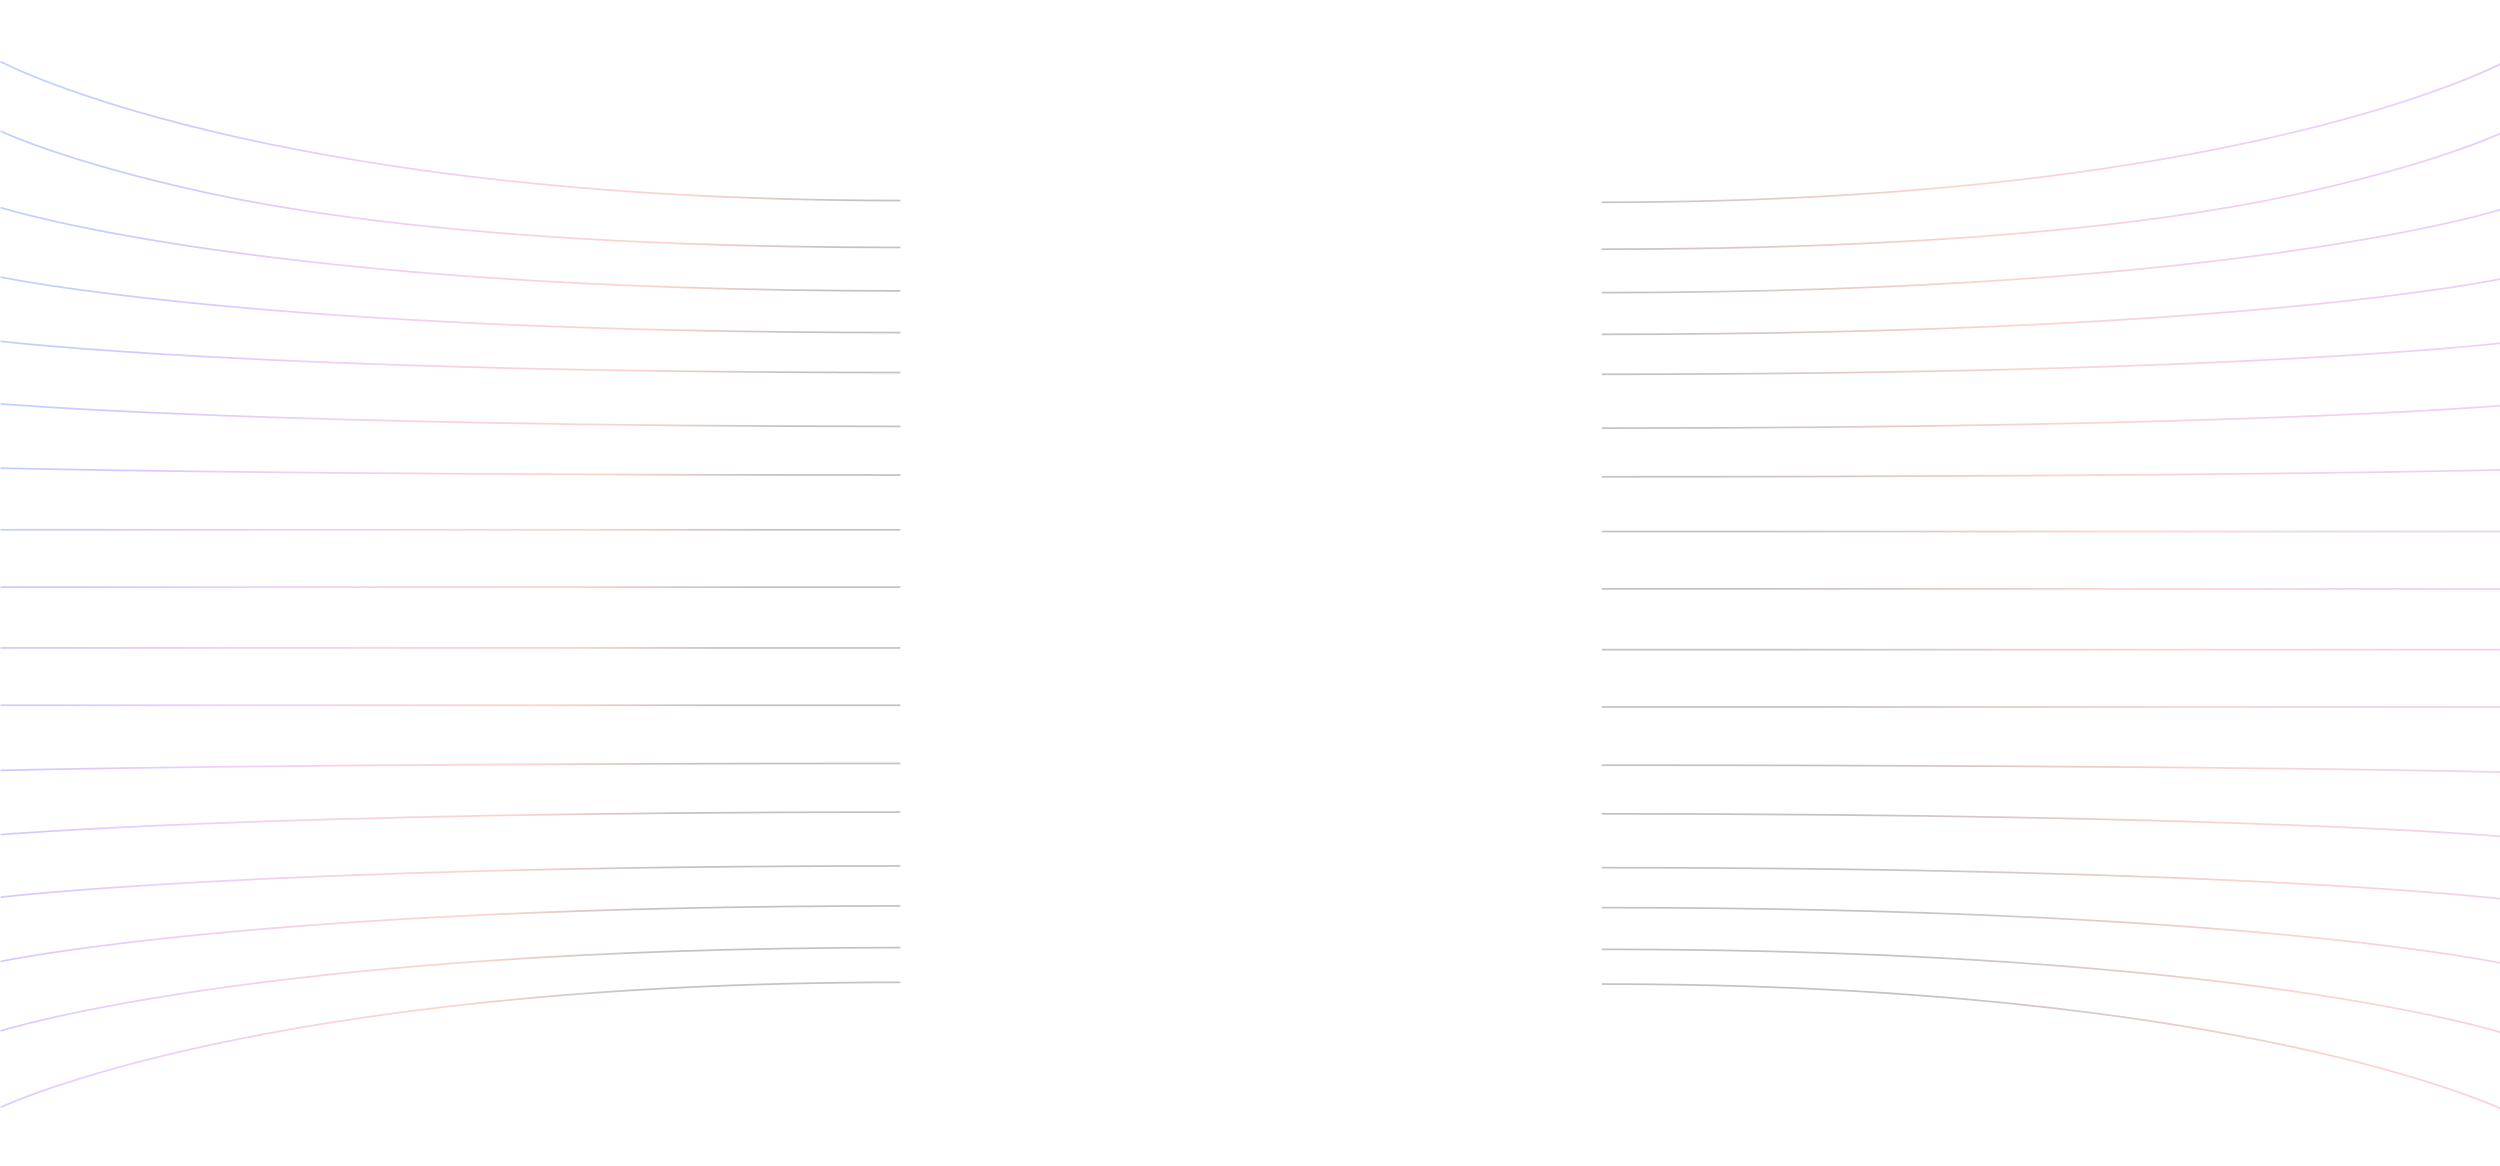 <svg width="1439" height="671" viewBox="0 0 1439 671" fill="none" xmlns="http://www.w3.org/2000/svg">
<mask id="mask0_36_833" style="mask-type:luminance" maskUnits="userSpaceOnUse" x="0" y="0" width="1440" height="671">
<path d="M1440 0H0V671H1440V0Z" fill="white"/>
</mask>
<g mask="url(#mask0_36_833)">
<g opacity="0.5">
<mask id="mask1_36_833" style="mask-type:luminance" maskUnits="userSpaceOnUse" x="878" y="0" width="562" height="671">
<path d="M878 0H1440V671H878V0Z" fill="white"/>
</mask>
<g mask="url(#mask1_36_833)">
<path opacity="0.5" fill-rule="evenodd" clip-rule="evenodd" d="M1440.01 36.441C1440.24 36.882 1440.24 36.883 1440.24 36.883V36.886L1440.21 36.897L1440.13 36.941C1440.06 36.981 1439.94 37.039 1439.8 37.115C1439.5 37.267 1439.05 37.493 1438.45 37.787C1437.26 38.376 1435.47 39.237 1433.05 40.333C1428.22 42.525 1420.91 45.654 1411 49.408C1391.17 56.916 1360.9 66.922 1319.12 76.927C1235.58 96.936 1106.04 116.94 922.009 116.94V115.94C1105.97 115.94 1235.43 95.945 1318.89 75.954C1360.62 65.959 1390.85 55.965 1410.64 48.473C1420.54 44.727 1427.83 41.606 1432.64 39.423C1435.04 38.331 1436.83 37.474 1438.01 36.891C1438.6 36.599 1439.05 36.375 1439.34 36.225C1439.48 36.15 1439.59 36.093 1439.67 36.055L1439.75 36.013L1439.77 36.002V36C1439.77 36 1439.77 35.999 1440.01 36.441ZM1440.01 76.44C1440.22 76.891 1440.22 76.892 1440.22 76.892V76.895L1440.2 76.905L1440.11 76.945C1440.04 76.98 1439.92 77.032 1439.78 77.101C1439.48 77.238 1439.03 77.441 1438.44 77.706C1437.24 78.235 1435.45 79.011 1433.03 79.997C1428.2 81.969 1420.9 84.785 1410.98 88.163C1391.15 94.92 1360.88 103.925 1319.11 112.929C1235.58 130.937 1106.04 143.94 922.009 143.94V142.94C1105.98 142.94 1235.44 129.943 1318.9 111.951C1360.63 102.955 1390.87 93.961 1410.66 87.217C1420.56 83.845 1427.84 81.036 1432.65 79.071C1435.06 78.089 1436.85 77.317 1438.03 76.792C1438.62 76.529 1439.06 76.328 1439.36 76.193C1439.5 76.125 1439.61 76.074 1439.68 76.04L1439.77 76.002L1439.79 75.992V75.99C1439.79 75.99 1439.79 75.99 1440.01 76.44ZM1440.01 339.439C1440.02 339.439 1440.02 339.439 1440.02 338.939C1440.02 338.439 1440.02 338.439 1440.01 338.439H922.017V339.439H1440.01ZM1440.02 373.939C1440.02 374.439 1440.02 374.439 1440.01 374.439H922.017V373.439H1440.01C1440.02 373.439 1440.02 373.439 1440.02 373.939ZM1440.02 406.939C1440.02 407.439 1440.02 407.439 1440.01 407.439H922.017V406.439H1440.01C1440.02 406.439 1440.02 406.439 1440.02 406.939ZM1440.16 120.917C1440.16 120.917 1440.16 120.917 1440.01 120.441C1439.86 119.964 1439.86 119.965 1439.86 119.965L1439.85 119.966L1439.83 119.973L1439.75 119.998C1439.68 120.021 1439.57 120.055 1439.42 120.1C1439.13 120.191 1438.69 120.325 1438.09 120.5C1436.91 120.851 1435.12 121.365 1432.71 122.021C1427.9 123.331 1420.61 125.205 1410.71 127.453C1390.91 131.95 1360.68 137.948 1318.94 143.946C1235.46 155.942 1105.99 167.941 922.01 167.941V168.941C1106.03 168.941 1235.55 156.939 1319.08 144.936C1360.84 138.934 1391.11 132.931 1410.93 128.428C1420.85 126.177 1428.15 124.3 1432.98 122.986C1435.39 122.328 1437.18 121.812 1438.38 121.459C1438.97 121.283 1439.42 121.148 1439.71 121.056C1439.86 121.01 1439.97 120.976 1440.05 120.952L1440.13 120.926L1440.15 120.919L1440.16 120.917ZM1440.01 160.44C1440.11 160.929 1440.11 160.929 1440.11 160.929L1440.09 160.935L1440 160.952C1439.93 160.968 1439.82 160.991 1439.67 161.021C1439.37 161.082 1438.93 161.172 1438.33 161.29C1437.14 161.525 1435.35 161.869 1432.94 162.307C1428.11 163.183 1420.81 164.433 1410.9 165.934C1391.08 168.936 1360.82 172.937 1319.06 176.938C1235.54 184.939 1106.02 192.94 922.011 192.94V191.94C1106 191.94 1235.48 183.94 1318.96 175.942C1360.7 171.943 1390.94 167.944 1410.75 164.945C1420.65 163.446 1427.94 162.197 1432.76 161.323C1435.16 160.886 1436.95 160.543 1438.14 160.309C1438.73 160.192 1439.17 160.102 1439.47 160.042C1439.61 160.012 1439.72 159.989 1439.8 159.974L1439.88 159.956L1439.9 159.951C1439.91 159.951 1439.91 159.951 1440.01 160.44ZM1440.07 197.936C1440.07 197.936 1440.07 197.936 1440.01 197.44C1439.95 196.943 1439.95 196.943 1439.95 196.943L1439.84 196.956C1439.77 196.965 1439.66 196.978 1439.51 196.995C1439.22 197.028 1438.78 197.079 1438.18 197.145C1437 197.276 1435.21 197.47 1432.8 197.716C1427.98 198.208 1420.69 198.91 1410.78 199.754C1390.97 201.441 1360.73 203.691 1318.98 205.94C1235.49 210.44 1106 214.94 922.013 214.94V215.94C1106.02 215.94 1235.53 211.439 1319.04 206.939C1360.79 204.689 1391.05 202.438 1410.87 200.75C1420.78 199.906 1428.08 199.203 1432.9 198.71C1435.31 198.464 1437.1 198.271 1438.29 198.139C1438.89 198.073 1439.33 198.022 1439.63 197.988C1439.78 197.971 1439.89 197.958 1439.96 197.949L1440.07 197.936ZM1440.01 233.439C1440.06 233.938 1440.05 233.938 1440.05 233.938L1439.94 233.947C1439.87 233.953 1439.76 233.963 1439.61 233.975C1439.32 234 1438.87 234.036 1438.28 234.084C1437.09 234.179 1435.3 234.319 1432.89 234.497C1428.06 234.852 1420.76 235.36 1410.86 235.97C1391.04 237.189 1360.79 238.814 1319.03 240.439C1235.52 243.689 1106.02 246.939 922.013 246.939V245.939C1106.01 245.939 1235.5 242.689 1318.99 239.44C1360.74 237.815 1390.99 236.19 1410.79 234.972C1420.7 234.362 1427.99 233.855 1432.81 233.499C1435.22 233.322 1437.01 233.182 1438.2 233.087C1438.79 233.039 1439.23 233.003 1439.53 232.978L1439.86 232.951L1439.97 232.941C1439.97 232.941 1439.97 232.941 1440.01 233.439ZM1440.02 270.941C1440.02 270.941 1440.02 270.941 1440.01 270.441C1440 269.941 1440 269.941 1440 269.941L1439.56 269.953C1439.26 269.96 1438.82 269.972 1438.22 269.986C1437.04 270.016 1435.25 270.058 1432.84 270.113C1428.02 270.223 1420.72 270.379 1410.81 270.566C1391 270.941 1360.75 271.441 1319 271.941C1235.51 272.941 1106.01 273.941 922.012 273.941V274.941C1106.01 274.941 1235.51 273.941 1319.02 272.941C1360.77 272.441 1391.02 271.941 1410.83 271.566C1420.74 271.379 1428.04 271.222 1432.86 271.113C1435.27 271.058 1437.06 271.015 1438.25 270.986C1438.84 270.971 1439.29 270.96 1439.58 270.952L1440.02 270.941ZM1440.01 306.441C1440.01 306.441 1440.01 306.441 1440.01 305.941C1440.01 305.441 1440.01 305.441 1440.01 305.441H922.008V306.441H1440.01ZM1440.23 637.986C1440.23 637.986 1440.23 637.987 1440.02 638.438C1439.8 638.889 1439.8 638.888 1439.8 638.888L1439.79 638.886L1439.77 638.877L1439.69 638.838C1439.62 638.804 1439.51 638.753 1439.36 638.686C1439.07 638.55 1438.63 638.349 1438.04 638.087C1436.85 637.561 1435.07 636.79 1432.66 635.807C1427.85 633.842 1420.56 631.033 1410.67 627.662C1390.87 620.918 1360.64 611.923 1318.91 602.927C1235.45 584.935 1105.98 566.938 922.017 566.938V565.938C1106.05 565.938 1235.58 583.941 1319.12 601.949C1360.89 610.953 1391.16 619.959 1410.99 626.715C1420.91 630.093 1428.21 632.909 1433.04 634.882C1435.46 635.868 1437.25 636.643 1438.44 637.173C1439.04 637.437 1439.49 637.641 1439.78 637.778C1439.93 637.846 1440.04 637.899 1440.12 637.934L1440.2 637.974L1440.22 637.984L1440.23 637.986ZM1440.02 594.438C1440.17 593.962 1440.17 593.961 1440.17 593.961L1440.16 593.959L1440.14 593.953L1440.06 593.926C1439.98 593.903 1439.87 593.868 1439.72 593.822C1439.43 593.731 1438.98 593.596 1438.38 593.419C1437.19 593.067 1435.4 592.55 1432.98 591.893C1428.16 590.579 1420.85 588.702 1410.94 586.45C1391.11 581.947 1360.85 575.945 1319.09 569.943C1235.56 557.939 1106.04 545.938 922.018 545.938V546.938C1106 546.938 1235.47 558.937 1318.95 570.933C1360.68 576.931 1390.92 582.929 1410.72 587.426C1420.62 589.674 1427.91 591.547 1432.72 592.858C1435.13 593.513 1436.92 594.028 1438.1 594.378C1438.69 594.554 1439.14 594.688 1439.43 594.778C1439.58 594.823 1439.68 594.857 1439.76 594.88L1439.84 594.906L1439.86 594.912V594.914C1439.86 594.914 1439.87 594.914 1440.02 594.438ZM1440.12 553.949C1440.12 553.949 1440.12 553.95 1440.02 554.439C1439.91 554.928 1439.91 554.927 1439.91 554.927L1439.89 554.922L1439.81 554.905C1439.73 554.89 1439.62 554.867 1439.48 554.837C1439.18 554.776 1438.74 554.687 1438.15 554.57C1436.96 554.336 1435.17 553.993 1432.77 553.556C1427.95 552.682 1420.66 551.432 1410.76 549.933C1390.95 546.935 1360.71 542.936 1318.97 538.937C1235.49 530.938 1106 522.939 922.02 522.939V521.939C1106.03 521.939 1235.55 529.939 1319.07 537.941C1360.82 541.942 1391.08 545.943 1410.91 548.944C1420.82 550.445 1428.12 551.696 1432.94 552.572C1435.36 553.01 1437.15 553.354 1438.34 553.589C1438.94 553.706 1439.38 553.796 1439.68 553.857C1439.83 553.888 1439.94 553.911 1440.01 553.926L1440.09 553.944L1440.12 553.949ZM1440.02 517.439C1440.08 516.943 1440.08 516.943 1440.07 516.943L1439.96 516.93C1439.89 516.921 1439.78 516.908 1439.63 516.891C1439.34 516.857 1438.89 516.806 1438.3 516.74C1437.11 516.608 1435.31 516.415 1432.9 516.168C1428.08 515.676 1420.78 514.972 1410.87 514.128C1391.05 512.441 1360.8 510.19 1319.04 507.94C1235.53 503.439 1106.02 498.939 922.017 498.939V499.939C1106.01 499.939 1235.5 504.439 1318.99 508.938C1360.73 511.188 1390.98 513.438 1410.79 515.125C1420.69 515.968 1427.98 516.671 1432.8 517.163C1435.21 517.409 1437 517.602 1438.19 517.734C1438.78 517.8 1439.22 517.85 1439.52 517.884C1439.66 517.901 1439.77 517.914 1439.85 517.923L1439.96 517.935C1439.96 517.935 1439.96 517.936 1440.02 517.439ZM1440.06 480.941C1440.06 480.941 1440.06 480.941 1440.02 481.439C1439.97 481.938 1439.97 481.937 1439.97 481.937L1439.86 481.928C1439.79 481.922 1439.68 481.913 1439.53 481.9C1439.24 481.876 1438.8 481.839 1438.2 481.792C1437.02 481.697 1435.23 481.557 1432.82 481.379C1428 481.024 1420.7 480.516 1410.8 479.907C1390.99 478.689 1360.74 477.064 1319 475.439C1235.5 472.189 1106.01 468.939 922.018 468.939V467.939C1106.02 467.939 1235.53 471.189 1319.04 474.44C1360.79 476.065 1391.04 477.69 1410.86 478.909C1420.77 479.519 1428.07 480.027 1432.89 480.382C1435.3 480.56 1437.09 480.7 1438.28 480.795C1438.88 480.843 1439.32 480.879 1439.62 480.904C1439.76 480.916 1439.88 480.925 1439.95 480.932L1440.06 480.941ZM1440.02 444.44C1440.03 443.94 1440.03 443.94 1440.03 443.94L1439.59 443.928C1439.3 443.921 1438.85 443.909 1438.26 443.895C1437.07 443.865 1435.28 443.823 1432.87 443.768C1428.05 443.658 1420.75 443.502 1410.84 443.315C1391.03 442.94 1360.78 442.44 1319.03 441.94C1235.52 440.94 1106.02 439.94 922.02 439.94V440.94C1106.02 440.94 1235.52 441.94 1319.01 442.94C1360.76 443.44 1391.01 443.939 1410.82 444.314C1420.73 444.502 1428.02 444.658 1432.84 444.768C1435.25 444.822 1437.04 444.865 1438.23 444.894C1438.83 444.909 1439.27 444.92 1439.56 444.928L1440 444.939C1440.01 444.939 1440.01 444.939 1440.02 444.44Z" fill="url(#paint0_linear_36_833)"/>
</g>
<path opacity="0.5" fill-rule="evenodd" clip-rule="evenodd" d="M0.241 35.441C0.006 35.882 0.008 35.883 0.008 35.883L0.013 35.886L0.035 35.897L0.119 35.941C0.194 35.981 0.306 36.039 0.454 36.115C0.752 36.267 1.198 36.493 1.794 36.787C2.988 37.376 4.783 38.237 7.198 39.333C12.028 41.525 19.335 44.654 29.251 48.408C49.084 55.916 79.354 65.922 121.124 75.927C204.665 95.936 334.204 115.94 518.241 115.94V114.94C334.277 114.94 204.817 94.945 121.357 74.954C79.628 64.959 49.398 54.965 29.605 47.473C19.709 43.727 12.422 40.606 7.612 38.423C5.206 37.331 3.42 36.474 2.236 35.891C1.645 35.599 1.203 35.375 0.911 35.225C0.764 35.15 0.655 35.093 0.583 35.055L0.502 35.013L0.482 35.002L0.478 35C0.478 35 0.476 34.999 0.241 35.441ZM0.241 75.44C0.025 75.891 0.027 75.892 0.027 75.892L0.033 75.895L0.054 75.905L0.139 75.945C0.213 75.98 0.325 76.032 0.473 76.101C0.771 76.238 1.216 76.441 1.813 76.706C3.006 77.235 4.802 78.011 7.216 78.997C12.046 80.969 19.352 83.785 29.268 87.163C49.099 93.92 79.367 102.925 121.136 111.929C204.673 129.937 334.209 142.94 518.241 142.94V141.94C334.274 141.94 204.809 128.943 121.347 110.951C79.615 101.955 49.384 92.961 29.59 86.217C19.693 82.845 12.406 80.036 7.594 78.071C5.189 77.089 3.402 76.317 2.219 75.792C1.627 75.529 1.185 75.328 0.893 75.193C0.746 75.125 0.637 75.074 0.564 75.04L0.484 75.002L0.464 74.992L0.459 74.99C0.459 74.99 0.458 74.99 0.241 75.44ZM0.237 338.439C0.237 338.439 0.236 338.439 0.236 337.939C0.236 337.439 0.237 337.439 0.237 337.439H518.235V338.439H0.237ZM0.236 372.939C0.236 373.439 0.237 373.439 0.237 373.439H518.235V372.439H0.237C0.237 372.439 0.236 372.439 0.236 372.939ZM0.236 405.939C0.236 406.439 0.237 406.439 0.237 406.439H518.235V405.439H0.237C0.237 405.439 0.236 405.439 0.236 405.939ZM0.09 119.917C0.09 119.917 0.088 119.917 0.24 119.441C0.393 118.964 0.394 118.965 0.394 118.965L0.399 118.966L0.419 118.973L0.5 118.998C0.573 119.021 0.682 119.055 0.829 119.1C1.122 119.191 1.564 119.325 2.156 119.5C3.341 119.851 5.129 120.365 7.536 121.021C12.349 122.331 19.639 124.205 29.538 126.453C49.337 130.95 79.574 136.948 121.311 142.946C204.786 154.942 334.262 166.941 518.24 166.941V167.941C334.218 167.941 204.695 155.939 121.169 143.936C79.406 137.934 49.143 131.931 29.317 127.428C19.404 125.177 12.1 123.3 7.273 121.986C4.859 121.328 3.065 120.812 1.873 120.459C1.277 120.283 0.831 120.148 0.535 120.056C0.386 120.01 0.275 119.976 0.201 119.952L0.117 119.926L0.095 119.919L0.09 119.917ZM0.239 159.44C0.135 159.929 0.137 159.929 0.137 159.929L0.163 159.935L0.247 159.952C0.321 159.968 0.432 159.991 0.58 160.021C0.876 160.082 1.321 160.172 1.917 160.29C3.108 160.525 4.901 160.869 7.314 161.307C12.139 162.183 19.441 163.433 29.352 164.934C49.174 167.936 79.433 171.937 121.191 175.938C204.709 183.939 334.225 191.94 518.239 191.94V190.94C334.253 190.94 204.769 182.94 121.287 174.942C79.546 170.943 49.304 166.944 29.502 163.945C19.6 162.446 12.308 161.197 7.493 160.323C5.085 159.886 3.296 159.543 2.11 159.309C1.517 159.192 1.075 159.102 0.781 159.042C0.634 159.012 0.525 158.989 0.452 158.974L0.37 158.956L0.345 158.951C0.345 158.951 0.343 158.951 0.239 159.44ZM0.18 196.936C0.18 196.936 0.178 196.936 0.238 196.44C0.297 195.943 0.299 195.943 0.299 195.943L0.406 195.956C0.479 195.965 0.589 195.978 0.736 195.995C1.031 196.028 1.474 196.079 2.067 196.145C3.254 196.276 5.044 196.47 7.452 196.716C12.27 197.208 19.564 197.91 29.467 198.754C49.275 200.441 79.519 202.691 121.264 204.94C204.754 209.44 334.246 213.94 518.237 213.94V214.94C334.229 214.94 204.72 210.439 121.21 205.939C79.456 203.689 49.2 201.438 29.383 199.75C19.474 198.906 12.174 198.203 7.351 197.71C4.939 197.464 3.147 197.271 1.957 197.139C1.362 197.073 0.917 197.022 0.622 196.988C0.474 196.971 0.363 196.958 0.289 196.949L0.18 196.936ZM0.237 232.439C0.194 232.938 0.195 232.938 0.195 232.938L0.305 232.947C0.378 232.953 0.489 232.963 0.637 232.975C0.932 233 1.377 233.036 1.971 233.084C3.161 233.179 4.953 233.319 7.364 233.497C12.187 233.852 19.485 234.36 29.394 234.97C49.21 236.189 79.464 237.814 121.217 239.439C204.724 242.689 334.231 245.939 518.237 245.939V244.939C334.243 244.939 204.749 241.689 121.256 238.44C79.51 236.815 49.264 235.19 29.455 233.972C19.551 233.362 12.256 232.855 7.438 232.499C5.029 232.322 3.239 232.182 2.051 232.087C1.457 232.039 1.014 232.003 0.72 231.978L0.389 231.951L0.282 231.941C0.282 231.941 0.28 231.941 0.237 232.439ZM0.227 269.941C0.227 269.941 0.225 269.941 0.238 269.441C0.252 268.941 0.254 268.941 0.254 268.941L0.693 268.953C0.988 268.96 1.431 268.972 2.025 268.986C3.213 269.016 5.004 269.058 7.414 269.113C12.233 269.223 19.53 269.379 29.435 269.566C49.247 269.941 79.496 270.441 121.244 270.941C204.742 271.941 334.24 272.941 518.238 272.941V273.941C334.237 273.941 204.735 272.941 121.232 271.941C79.481 271.441 49.23 270.941 29.416 270.566C19.51 270.379 12.212 270.222 7.391 270.113C4.981 270.058 3.189 270.015 2.001 269.986C1.406 269.971 0.962 269.96 0.667 269.952L0.227 269.941ZM0.244 305.441C0.244 305.441 0.242 305.441 0.242 304.941C0.242 304.441 0.244 304.441 0.244 304.441H518.242V305.441H0.244ZM0.021 636.986C0.021 636.986 0.019 636.987 0.235 637.438C0.451 637.889 0.453 637.888 0.453 637.888L0.458 637.886L0.477 637.877L0.558 637.838C0.631 637.804 0.74 637.753 0.886 637.686C1.179 637.55 1.62 637.349 2.212 637.087C3.396 636.561 5.183 635.79 7.588 634.807C12.399 632.842 19.687 630.033 29.584 626.662C49.378 619.918 79.609 610.923 121.34 601.927C204.803 583.935 334.268 565.938 518.235 565.938V564.938C334.202 564.938 204.667 582.941 121.13 600.949C79.361 609.953 49.093 618.959 29.261 625.715C19.346 629.093 12.04 631.909 7.21 633.882C4.795 634.868 3 635.643 1.807 636.173C1.21 636.437 0.764 636.641 0.467 636.778C0.318 636.846 0.207 636.899 0.132 636.934L0.048 636.974L0.026 636.984L0.021 636.986ZM0.234 593.438C0.081 592.962 0.083 592.961 0.083 592.961L0.089 592.959L0.11 592.953L0.194 592.926C0.268 592.903 0.38 592.868 0.528 592.822C0.825 592.731 1.27 592.596 1.866 592.419C3.058 592.067 4.853 591.55 7.266 590.893C12.094 589.579 19.397 587.702 29.311 585.45C49.136 580.947 79.4 574.945 121.162 568.943C204.688 556.939 334.212 544.938 518.234 544.938V545.938C334.255 545.938 204.779 557.937 121.305 569.933C79.568 575.931 49.331 581.929 29.532 586.426C19.633 588.674 12.342 590.547 7.529 591.858C5.122 592.513 3.335 593.028 2.15 593.378C1.557 593.554 1.116 593.688 0.822 593.778C0.676 593.823 0.566 593.857 0.494 593.88L0.412 593.906L0.392 593.912L0.388 593.914C0.388 593.914 0.386 593.914 0.234 593.438ZM0.13 552.949C0.13 552.949 0.128 552.95 0.233 553.439C0.337 553.928 0.338 553.927 0.338 553.927L0.364 553.922L0.445 553.905C0.518 553.89 0.628 553.867 0.775 553.837C1.069 553.776 1.511 553.687 2.104 553.57C3.29 553.336 5.078 552.993 7.486 552.556C12.301 551.682 19.593 550.432 29.495 548.933C49.298 545.935 79.539 541.936 121.28 537.937C204.763 529.938 334.247 521.939 518.233 521.939V520.939C334.218 520.939 204.702 528.939 121.185 536.941C79.426 540.942 49.167 544.943 29.345 547.944C19.434 549.445 12.133 550.696 7.307 551.572C4.895 552.01 3.101 552.354 1.91 552.589C1.315 552.706 0.87 552.796 0.574 552.857C0.426 552.888 0.315 552.911 0.24 552.926L0.157 552.944L0.13 552.949ZM0.235 516.439C0.175 515.943 0.177 515.943 0.177 515.943L0.287 515.93C0.361 515.921 0.471 515.908 0.619 515.891C0.915 515.857 1.359 515.806 1.954 515.74C3.144 515.608 4.937 515.415 7.348 515.168C12.171 514.676 19.471 513.972 29.38 513.128C49.198 511.441 79.453 509.19 121.208 506.94C204.718 502.439 334.227 497.939 518.235 497.939V498.939C334.243 498.939 204.752 503.439 121.262 507.938C79.517 510.188 49.272 512.438 29.465 514.125C19.561 514.968 12.267 515.671 7.45 516.163C5.041 516.409 3.252 516.602 2.065 516.734C1.471 516.8 1.028 516.85 0.734 516.884C0.587 516.901 0.477 516.914 0.404 516.923L0.296 516.935C0.296 516.935 0.295 516.936 0.235 516.439ZM0.193 479.941C0.193 479.941 0.191 479.941 0.234 480.439C0.277 480.938 0.279 480.937 0.279 480.937L0.387 480.928C0.46 480.922 0.57 480.913 0.717 480.9C1.012 480.876 1.455 480.839 2.049 480.792C3.236 480.697 5.026 480.557 7.435 480.379C12.253 480.024 19.548 479.516 29.452 478.907C49.261 477.689 79.507 476.064 121.254 474.439C204.746 471.189 334.24 467.939 518.234 467.939V466.939C334.228 466.939 204.722 470.189 121.215 473.44C79.461 475.065 49.208 476.69 29.391 477.909C19.483 478.519 12.184 479.027 7.362 479.382C4.95 479.56 3.158 479.7 1.969 479.795C1.374 479.843 0.93 479.879 0.634 479.904C0.486 479.916 0.376 479.925 0.302 479.932L0.193 479.941ZM0.232 443.44C0.219 442.94 0.22 442.94 0.22 442.94L0.661 442.928C0.956 442.921 1.4 442.909 1.994 442.895C3.183 442.865 4.974 442.823 7.385 442.768C12.206 442.658 19.503 442.502 29.41 442.315C49.224 441.94 79.475 441.44 121.226 440.94C204.728 439.94 334.23 438.94 518.232 438.94V439.94C334.234 439.94 204.736 440.94 121.238 441.94C79.489 442.44 49.24 442.939 29.429 443.314C19.523 443.502 12.227 443.658 7.407 443.768C4.998 443.822 3.207 443.865 2.019 443.894C1.425 443.909 0.981 443.92 0.686 443.928L0.247 443.939C0.247 443.939 0.245 443.939 0.232 443.44Z" fill="url(#paint1_linear_36_833)"/>
</g>
</g>
<defs>
<linearGradient id="paint0_linear_36_833" x1="1607.5" y1="61" x2="950.001" y2="357.5" gradientUnits="userSpaceOnUse">
<stop stop-color="#3C5DC7"/>
<stop offset="0.12" stop-color="#5B21FF"/>
<stop offset="0.289" stop-color="#AA3FFF"/>
<stop offset="0.531" stop-color="#E54190"/>
<stop offset="0.64" stop-color="#F8522E"/>
<stop offset="0.921" stop-color="#0D0E12"/>
</linearGradient>
<linearGradient id="paint1_linear_36_833" x1="9.501" y1="225.5" x2="518.001" y2="362.5" gradientUnits="userSpaceOnUse">
<stop stop-color="#0742FE"/>
<stop offset="0.12" stop-color="#5B21FF"/>
<stop offset="0.289" stop-color="#AA3FFF"/>
<stop offset="0.453" stop-color="#E54190"/>
<stop offset="0.64" stop-color="#F8522E"/>
<stop offset="0.827" stop-color="#0D0E12"/>
</linearGradient>
</defs>
</svg>
